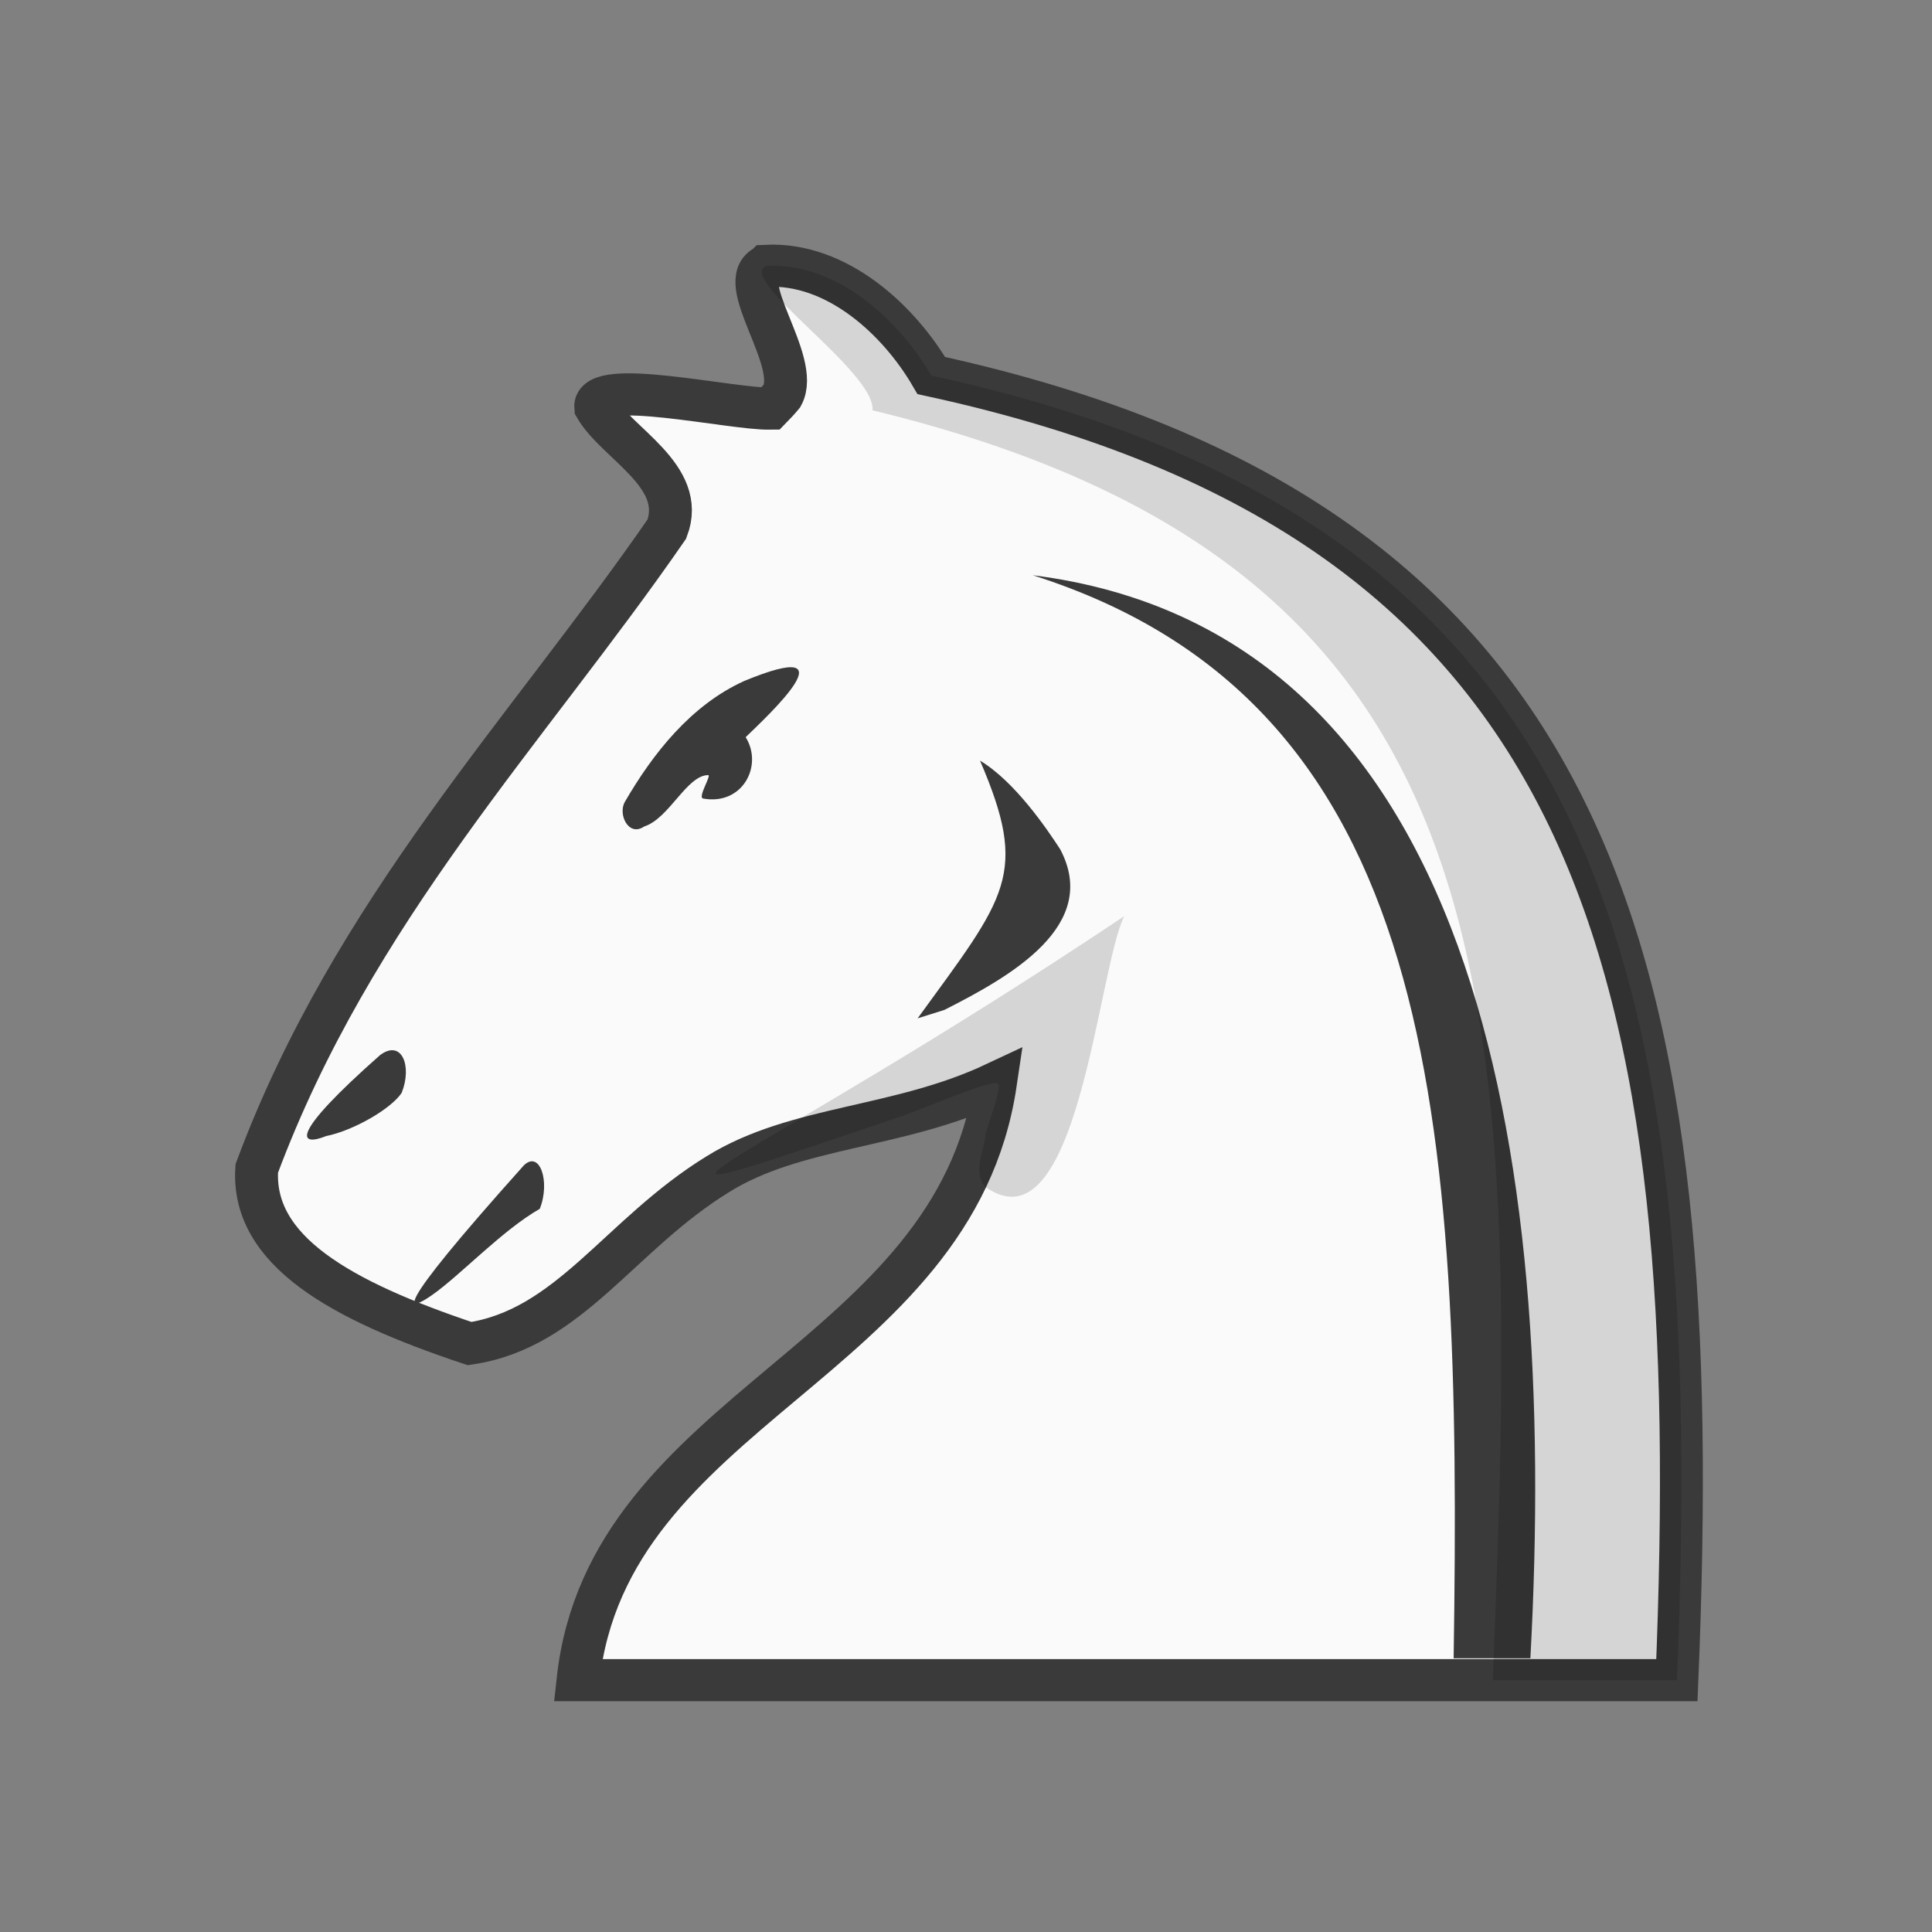 <?xml version="1.0" encoding="UTF-8"?>
<svg width="50mm" height="50mm" clip-rule="evenodd" fill-rule="evenodd" image-rendering="optimizeQuality" shape-rendering="geometricPrecision" text-rendering="geometricPrecision" version="1.1" viewBox="0 0 50 50" xmlns="http://www.w3.org/2000/svg" xmlns:cc="http://creativecommons.org/ns#" xmlns:dc="http://purl.org/dc/elements/1.1/" xmlns:rdf="http://www.w3.org/1999/02/22-rdf-syntax-ns#">
 <rect x="0" y="0" width="50" height="50" fill="#808080" stroke="none"/>
 <g transform="matrix(1.001 0 0 .983 233.82 -125.58)" stroke-width="1.008">
  <path d="m-213.78 134.75c-0.856 0.401 0.909 2.507 0.415 3.421-0.1 0.123-0.202 0.233-0.304 0.339-1.024 0.017-4.591-0.828-4.516-0.033 0.543 0.956 2.362 1.805 1.839 3.204-3.591 5.295-8.122 10.048-10.602 16.833-0.142 2.164 2.166 3.476 5.503 4.611 2.592-0.39 3.872-2.87 6.428-4.466 2.024-1.277 4.645-1.183 7.166-2.389-1.073 7.365-10.021 8.507-10.791 15.716h28.41c0.758-18.63-1.789-30.478-19.276-34.347-0.827-1.446-2.429-2.98-4.272-2.889z" clip-rule="evenodd" fill="#fafafa" fill-rule="evenodd" image-rendering="optimizeQuality" shape-rendering="geometricPrecision" stroke="#3a3a3a" stroke-width="1.109"/>
  <g fill="#3a3a3a">
   <path class="st32" d="m-220.05 158.44c0.419-0.426 0.698 0.426 0.419 1.137-0.977 0.569-2.057 1.753-2.79 2.274-0.565 0.401-1.23 0.683 2.372-3.411z" stroke-width="1.21"/>
   <path class="st32" d="m-223.76 155.53c0.558-0.426 0.837 0.284 0.558 0.995-0.279 0.426-1.256 0.995-1.953 1.137-0.698 0.284-0.977 0 1.395-2.132z" stroke-width="1.21"/>
   <path class="st32" d="m-209.17 154.34c1.728-0.89 4.032-2.225 2.995-4.227-0.345-0.542-1.175-1.786-2.074-2.336 1.267 3.003 0.691 3.559-1.613 6.785"/>
   <path d="m-217.43 148.86c0.728-1.276 1.711-2.546 3.085-3.18 2.842-1.193 0.626 0.897 0.037 1.48 0.458 0.745-0.076 1.805-1.103 1.615-0.141-0.037 0.229-0.619 0.132-0.617-0.557 0.01-1.004 1.14-1.652 1.353-0.409 0.284-0.685-0.327-0.499-0.65z"/>
   <path class="st32" d="m-194.02 171.41c0.722-13.491-1.445-27.042-12.866-28.514 10.45 3.379 11.098 14.137 10.882 28.514z" stroke-width="1.058"/>
  </g>
  <path d="m-204.52 151.87c-0.687 1.407-1.198 8.833-3.576 7.14-0.369-0.389-0.036-0.947-9e-3 -1.401 0.069-0.302 0.449-1.264 0.306-1.331-0.207-0.096-1.829 0.636-2.457 0.853-9.265 3.206-4.005 1.379 5.738-5.261z" opacity=".15"/>
  <path d="m-213.78 134.75c-0.772 0.362 2.842 2.794 2.751 3.804 16.596 4.094 16.779 15.158 16.035 33.432h4.763c0.758-18.63-1.789-30.478-19.276-34.347-0.827-1.446-2.429-2.98-4.272-2.889z" clip-rule="evenodd" fill-rule="evenodd" image-rendering="optimizeQuality" opacity=".15" shape-rendering="geometricPrecision"/>
 </g>
</svg>
